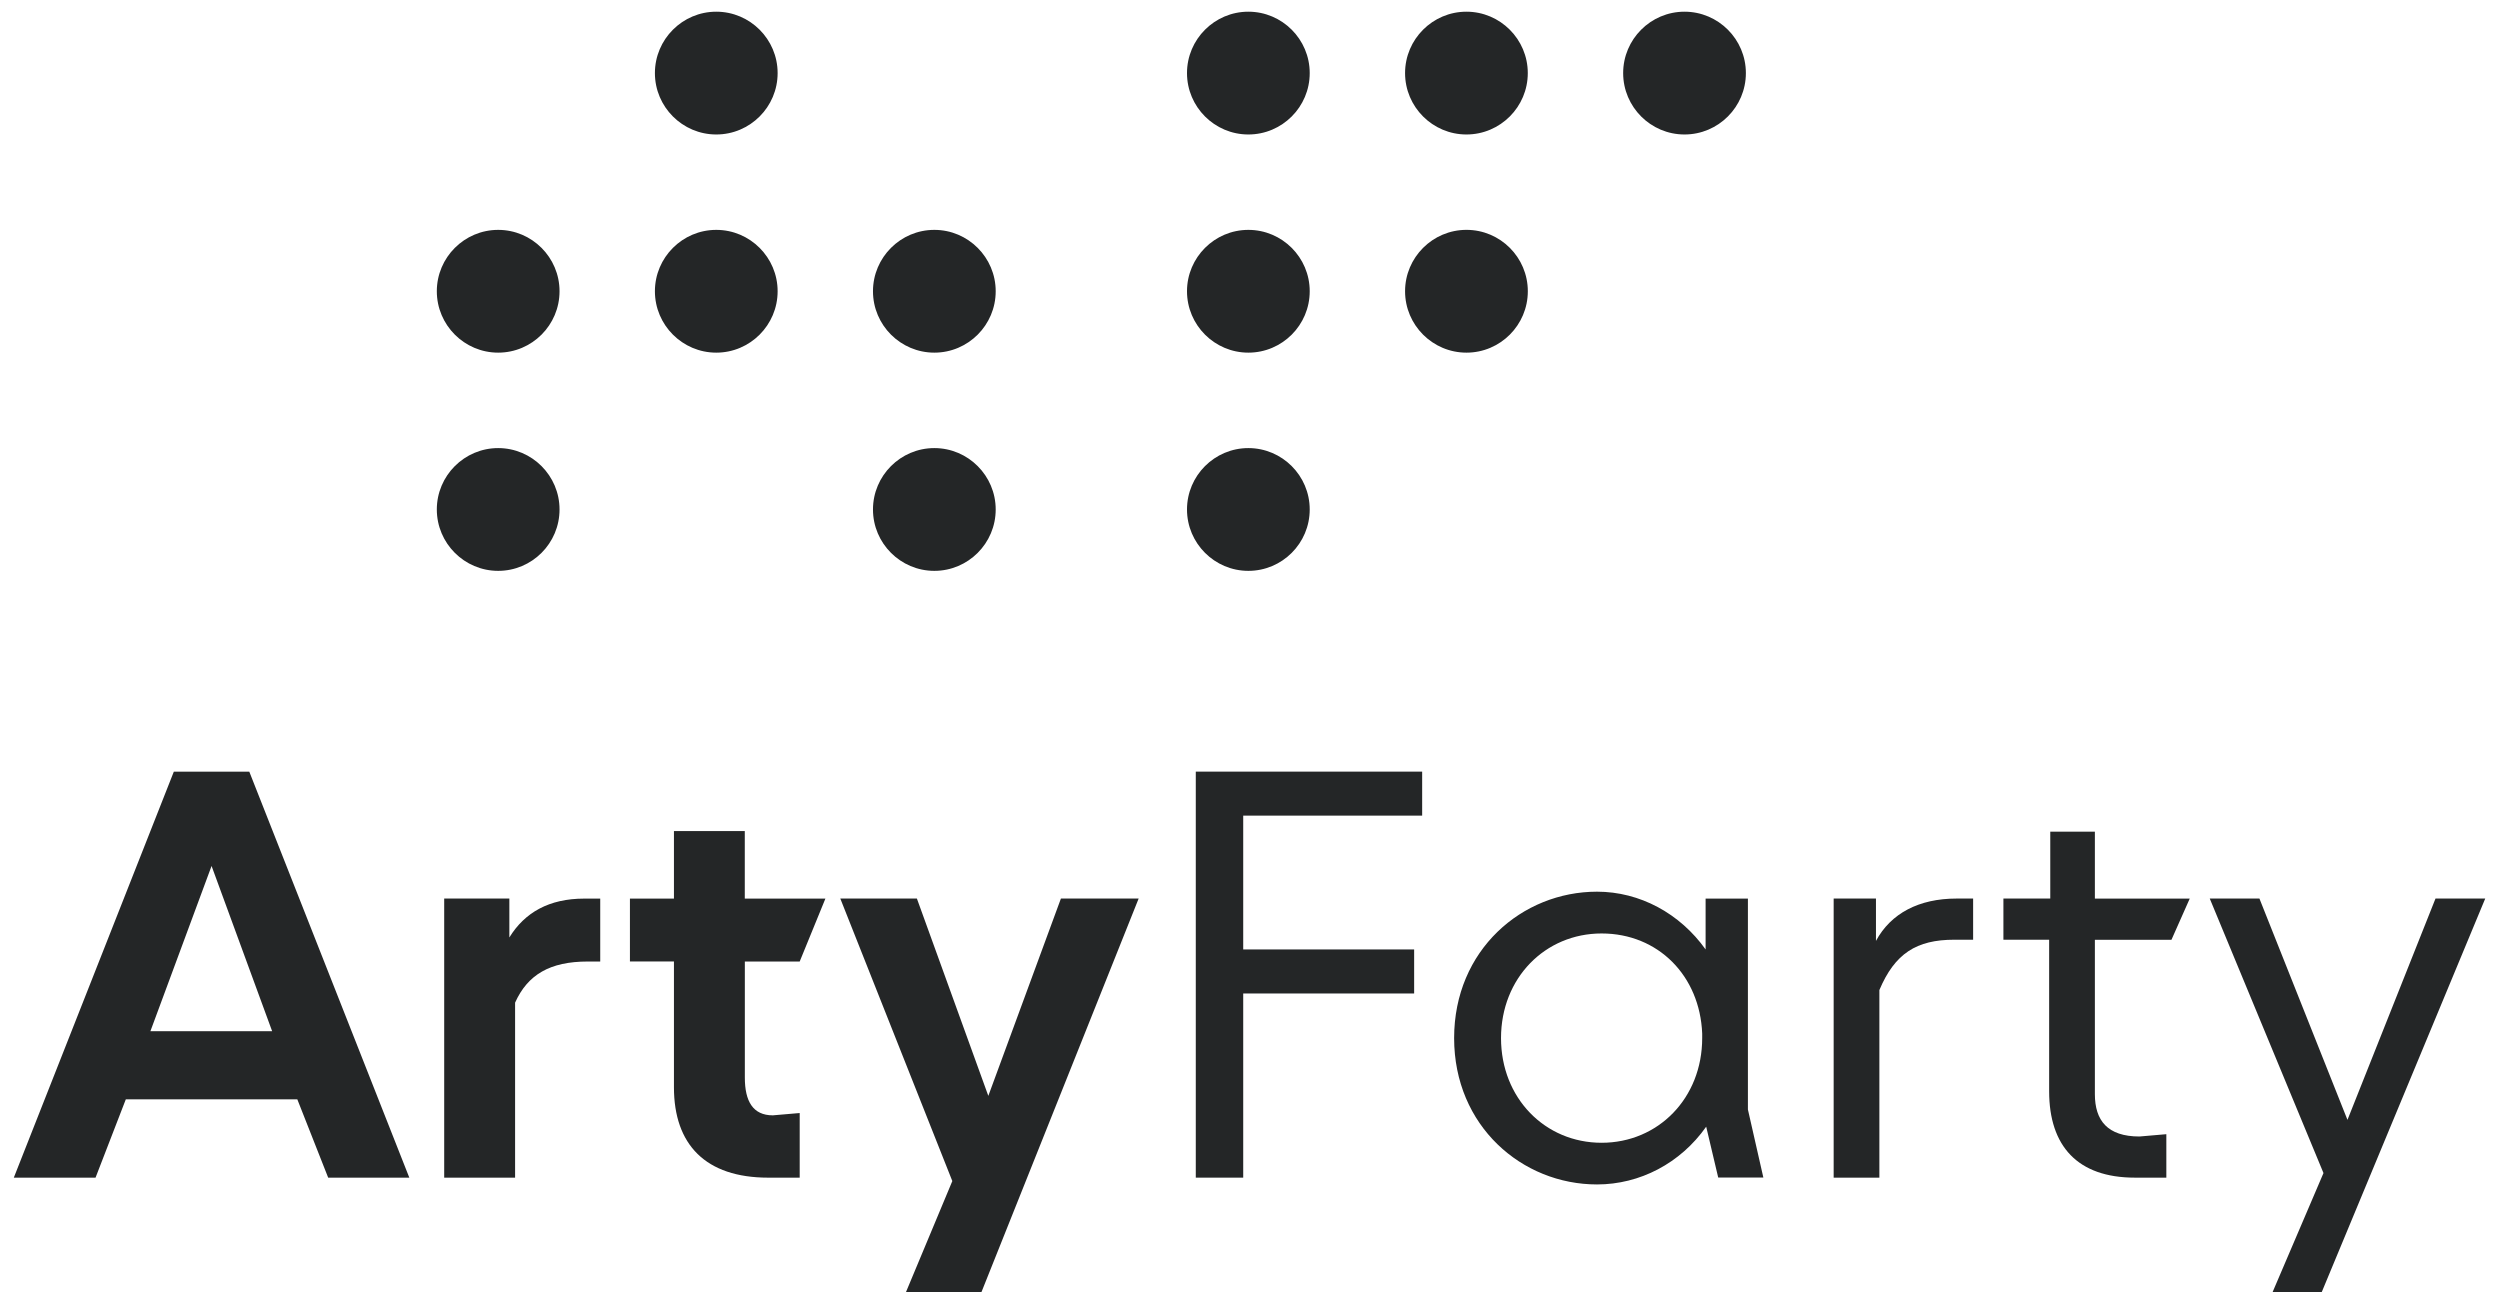 <svg width="140" height="73" viewBox="0 0 140 73" fill="none" xmlns="http://www.w3.org/2000/svg">
<path d="M9.736 43.209L0.773 65.949H5.35L7.046 61.561H16.649L18.378 65.949H22.922L13.96 43.212H9.736V43.209ZM8.422 57.748L11.848 48.494L15.24 57.748H8.422Z" fill="#242627"/>
<path d="M28.524 52.498V50.319H24.875V65.948H28.845V56.149C29.548 54.581 30.798 53.845 32.91 53.845H33.613V50.322H32.716C30.762 50.322 29.386 51.091 28.522 52.501" fill="#242627"/>
<path d="M41.711 46.54H37.741V50.32H35.276V53.843H37.741V60.888C37.741 64.09 39.503 65.949 43.024 65.949H44.783V62.33L43.278 62.459C42.157 62.459 41.711 61.66 41.711 60.346V53.845H44.783L46.222 50.323H41.708V46.543L41.711 46.54Z" fill="#242627"/>
<path d="M55.346 61.369L51.346 50.319H47.057L53.33 66.14L50.736 72.353H54.963L63.764 50.319H59.411L55.346 61.369Z" fill="#242627"/>
<path d="M66.964 65.948H69.62V55.635H79.192V53.169H69.62V45.675H79.641V43.211H66.964V65.948Z" fill="#242627"/>
<path d="M97.883 50.32H95.514V53.169C94.075 51.152 91.832 49.934 89.433 49.934C85.239 49.934 81.431 53.199 81.431 58.132C81.431 63.064 85.239 66.329 89.433 66.329C91.832 66.329 94.105 65.144 95.547 63.094L96.22 65.943H98.748L97.883 62.133V50.317V50.32ZM95.323 58.134C95.323 61.498 92.858 63.995 89.69 63.995C86.522 63.995 84.057 61.496 84.057 58.134C84.057 54.773 86.522 52.274 89.69 52.274C92.858 52.274 95.194 54.645 95.323 57.88V58.137V58.134Z" fill="#242627"/>
<path d="M105.054 52.69V50.319H102.685V65.948H105.245V55.443C106.11 53.393 107.324 52.624 109.439 52.624H110.495V50.319H109.568C107.456 50.319 105.885 51.151 105.054 52.69Z" fill="#242627"/>
<path d="M117.313 46.572H114.815V50.319H112.191V52.624H114.752V61.112C114.752 64.186 116.352 65.948 119.553 65.948H121.315V63.515L119.81 63.644C118.018 63.644 117.313 62.746 117.313 61.273V52.627H121.602L122.625 50.322H117.313V46.575V46.572Z" fill="#242627"/>
<path d="M136.388 50.319L131.458 62.713L126.528 50.319H123.746L130.115 65.691L127.267 72.353H130.019L139.173 50.319H136.388Z" fill="#242627"/>
<path d="M52.323 19.748C54.219 19.748 55.759 18.204 55.759 16.31C55.759 14.416 54.216 12.873 52.323 12.873C50.43 12.873 48.887 14.416 48.887 16.31C48.887 18.204 50.43 19.748 52.323 19.748Z" fill="#242627"/>
<path d="M69.908 7.531C71.804 7.531 73.344 5.987 73.344 4.093C73.344 2.199 71.801 0.655 69.908 0.655C68.015 0.655 66.472 2.199 66.472 4.093C66.472 5.987 68.015 7.531 69.908 7.531Z" fill="#242627"/>
<path d="M69.908 19.748C71.804 19.748 73.344 18.204 73.344 16.31C73.344 14.416 71.801 12.873 69.908 12.873C68.015 12.873 66.472 14.416 66.472 16.31C66.472 18.204 68.015 19.748 69.908 19.748Z" fill="#242627"/>
<path d="M52.323 31.968C54.219 31.968 55.759 30.425 55.759 28.531C55.759 26.637 54.216 25.093 52.323 25.093C50.43 25.093 48.887 26.637 48.887 28.531C48.887 30.425 50.43 31.968 52.323 31.968Z" fill="#242627"/>
<path d="M82.12 7.531C84.016 7.531 85.556 5.987 85.556 4.093C85.556 2.199 84.013 0.655 82.12 0.655C80.227 0.655 78.684 2.199 78.684 4.093C78.684 5.987 80.227 7.531 82.12 7.531Z" fill="#242627"/>
<path d="M94.332 7.531C96.228 7.531 97.769 5.987 97.769 4.093C97.769 2.199 96.226 0.655 94.332 0.655C92.439 0.655 90.897 2.199 90.897 4.093C90.897 5.987 92.439 7.531 94.332 7.531Z" fill="#242627"/>
<path d="M85.558 16.31C85.558 14.413 84.016 12.872 82.122 12.872C80.229 12.872 78.684 14.416 78.684 16.31C78.684 18.204 80.227 19.748 82.122 19.748C84.018 19.748 85.558 18.204 85.558 16.31Z" fill="#242627"/>
<path d="M27.898 31.968C29.794 31.968 31.334 30.425 31.334 28.531C31.334 26.637 29.791 25.093 27.898 25.093C26.005 25.093 24.462 26.637 24.462 28.531C24.462 30.425 26.005 31.968 27.898 31.968Z" fill="#242627"/>
<path d="M69.908 31.968C71.804 31.968 73.344 30.425 73.344 28.531C73.344 26.637 71.801 25.093 69.908 25.093C68.015 25.093 66.472 26.637 66.472 28.531C66.472 30.425 68.015 31.968 69.908 31.968Z" fill="#242627"/>
<path d="M40.111 19.748C42.007 19.748 43.547 18.204 43.547 16.31C43.547 14.416 42.004 12.873 40.111 12.873C38.218 12.873 36.675 14.416 36.675 16.31C36.675 18.204 38.218 19.748 40.111 19.748Z" fill="#242627"/>
<path d="M40.111 7.531C42.007 7.531 43.547 5.987 43.547 4.093C43.547 2.199 42.004 0.655 40.111 0.655C38.218 0.655 36.675 2.199 36.675 4.093C36.675 5.987 38.218 7.531 40.111 7.531Z" fill="#242627"/>
<path d="M27.898 19.748C29.794 19.748 31.334 18.204 31.334 16.31C31.334 14.416 29.791 12.873 27.898 12.873C26.005 12.873 24.462 14.416 24.462 16.31C24.462 18.204 26.005 19.748 27.898 19.748Z" fill="#242627"/>
</svg>
